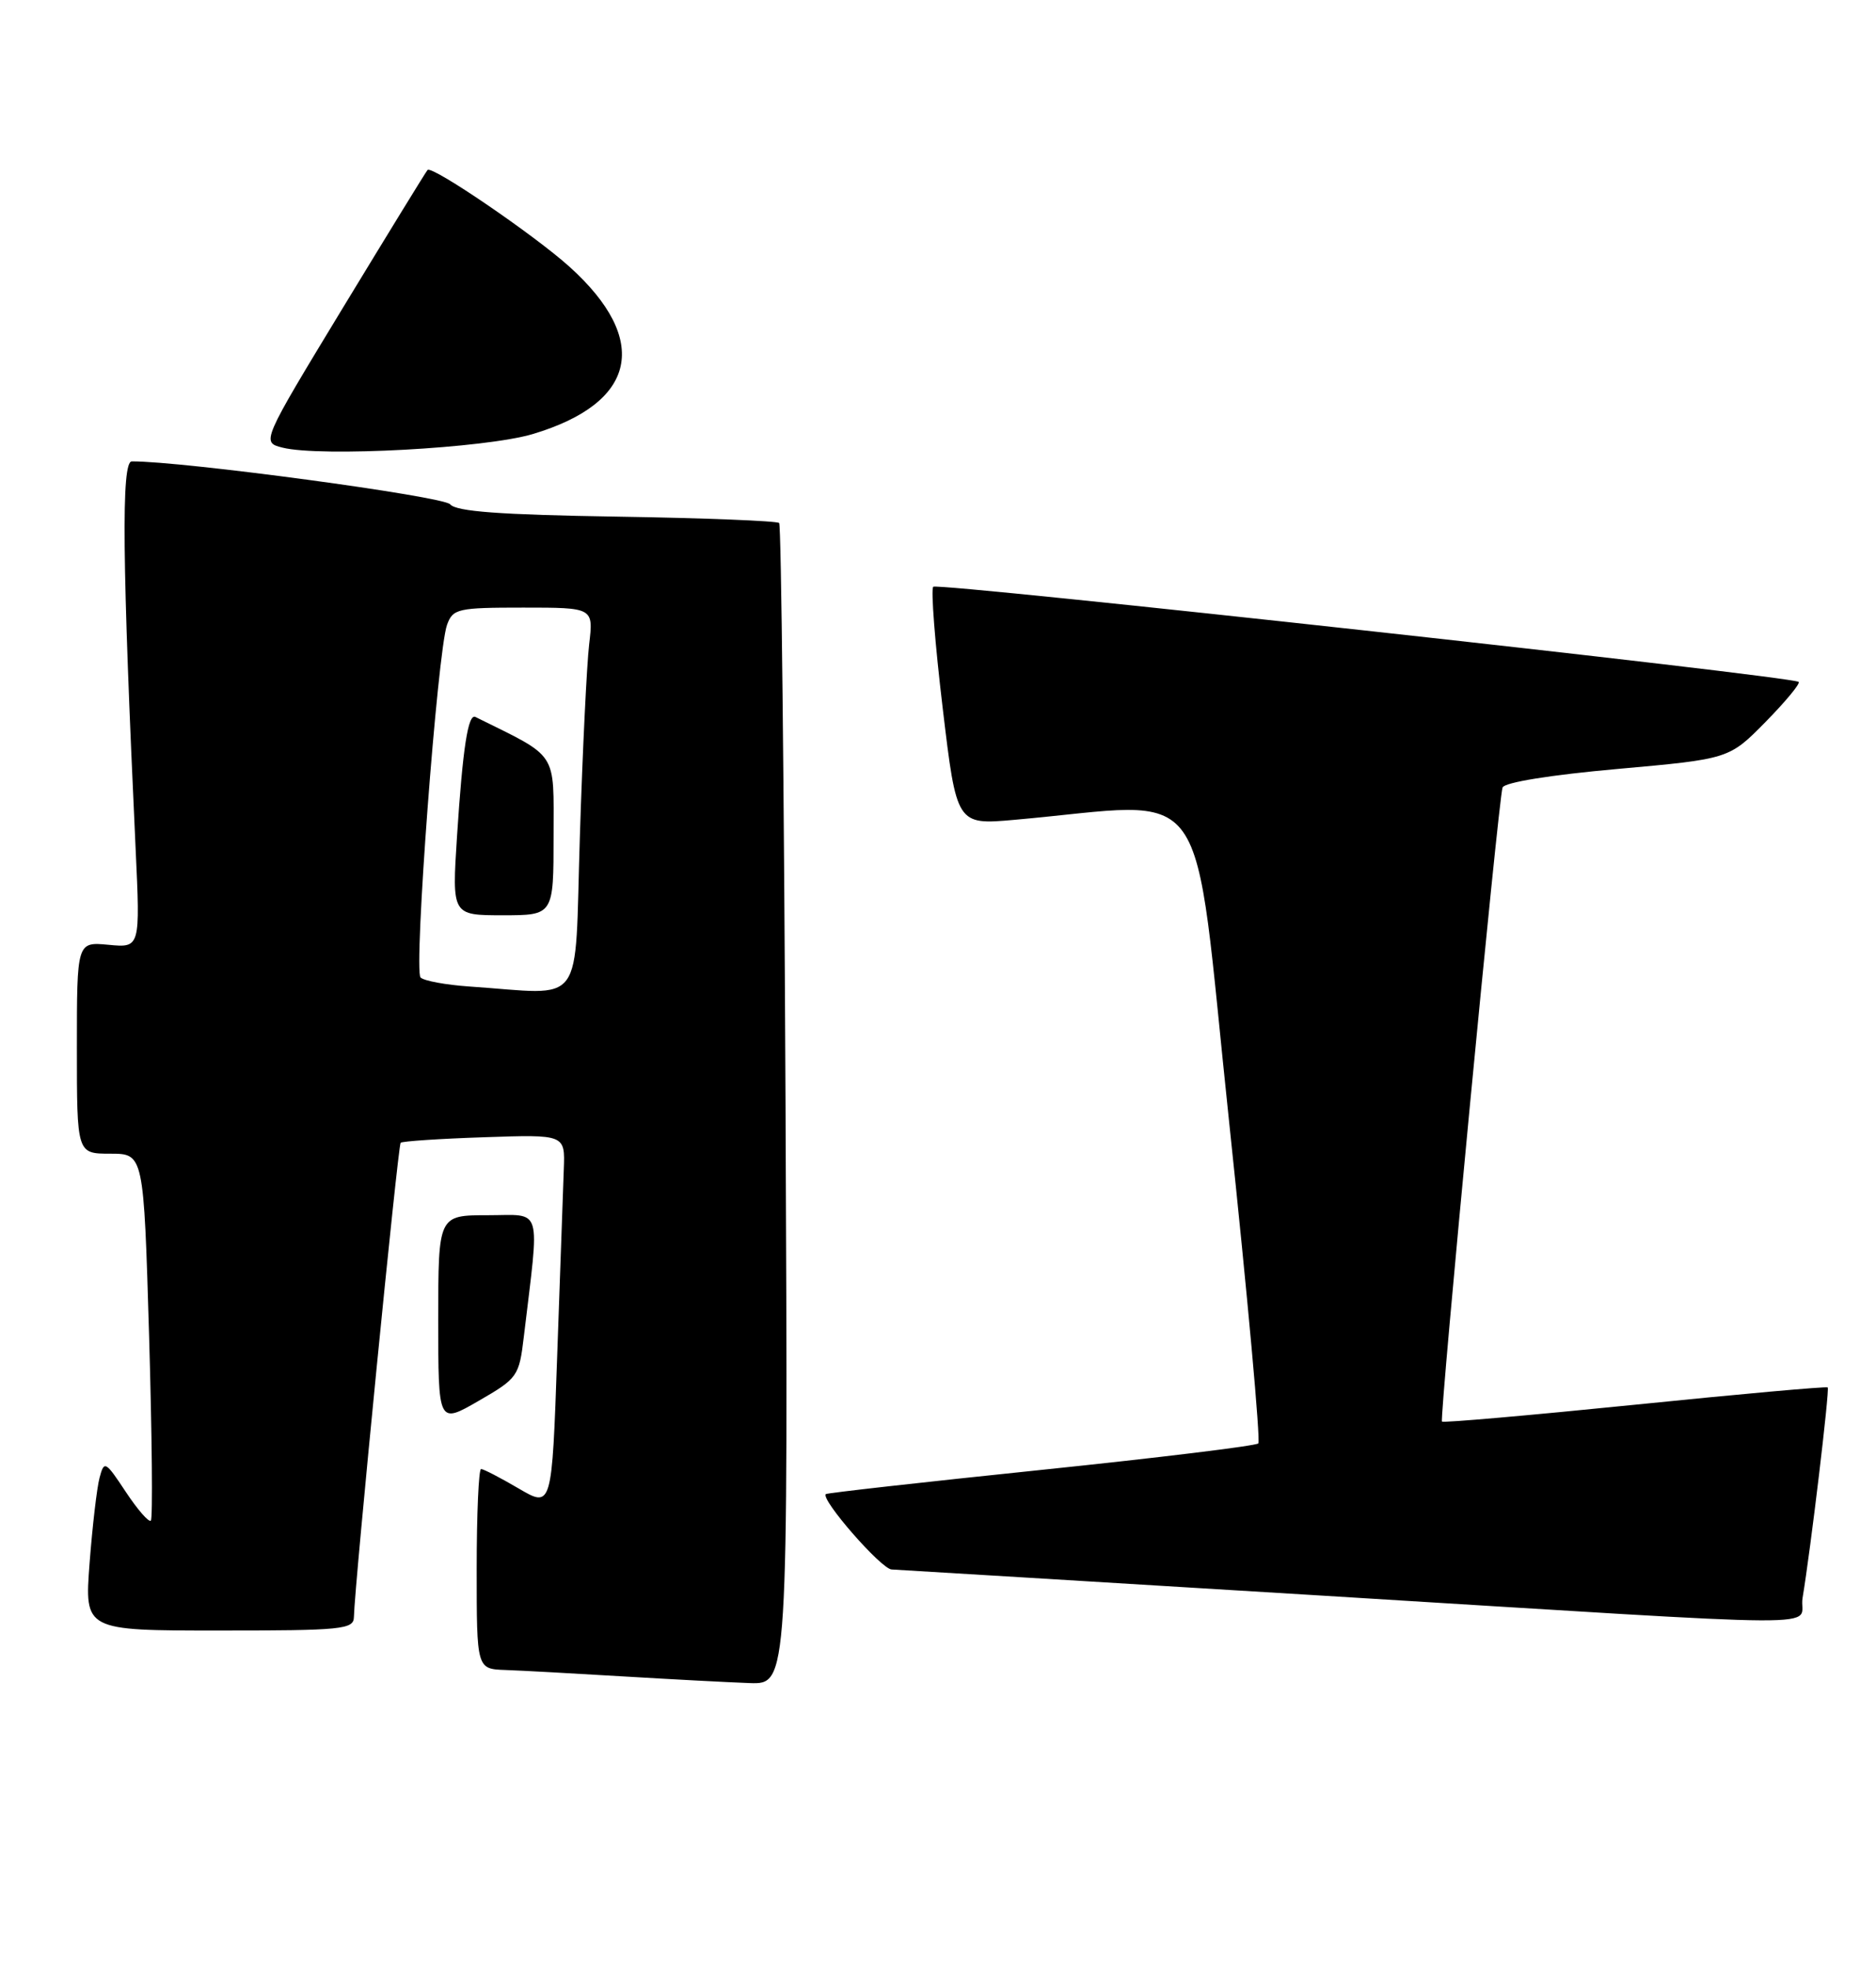 <?xml version="1.0" encoding="UTF-8" standalone="no"?>
<!DOCTYPE svg PUBLIC "-//W3C//DTD SVG 1.1//EN" "http://www.w3.org/Graphics/SVG/1.1/DTD/svg11.dtd" >
<svg xmlns="http://www.w3.org/2000/svg" xmlns:xlink="http://www.w3.org/1999/xlink" version="1.1" viewBox="0 0 244 256">
 <g >
 <path fill="currentColor"
d=" M 102.17 143.75 C 101.98 102.36 101.61 68.28 101.34 68.00 C 101.06 67.73 91.56 67.35 80.22 67.17 C 65.03 66.93 59.33 66.51 58.55 65.57 C 57.70 64.53 23.62 59.94 17.14 59.99 C 15.76 60.00 15.89 72.93 17.64 110.37 C 18.24 123.23 18.24 123.23 14.12 122.84 C 10.00 122.45 10.00 122.45 10.00 136.22 C 10.00 150.00 10.00 150.00 14.34 150.00 C 18.69 150.00 18.69 150.00 19.39 173.62 C 19.77 186.62 19.88 197.46 19.62 197.71 C 19.36 197.97 17.90 196.29 16.36 193.97 C 13.70 189.95 13.55 189.87 12.95 192.13 C 12.60 193.43 12.02 198.44 11.65 203.25 C 10.99 212.00 10.99 212.00 28.49 212.00 C 44.49 212.00 46.00 211.85 46.03 210.25 C 46.11 206.18 51.76 148.91 52.11 148.58 C 52.32 148.38 57.22 148.05 63.00 147.86 C 73.50 147.50 73.50 147.50 73.33 152.00 C 73.24 154.47 72.85 165.40 72.47 176.28 C 71.78 196.06 71.78 196.06 67.46 193.53 C 65.09 192.14 62.89 191.00 62.57 191.00 C 62.26 191.00 62.00 196.85 62.00 204.00 C 62.00 217.00 62.00 217.00 65.75 217.13 C 67.81 217.20 74.67 217.58 81.00 217.96 C 87.33 218.34 94.75 218.73 97.50 218.83 C 102.50 219.00 102.50 219.00 102.17 143.75 Z  M 234.45 207.75 C 235.50 201.49 237.99 180.65 237.72 180.39 C 237.57 180.24 226.29 181.25 212.64 182.64 C 198.99 184.02 187.70 185.01 187.55 184.83 C 187.20 184.40 194.89 103.84 195.43 102.39 C 195.67 101.72 201.72 100.75 210.36 99.98 C 224.89 98.68 224.89 98.68 229.63 93.87 C 232.24 91.21 234.18 88.87 233.94 88.66 C 233.11 87.92 121.95 75.71 121.38 76.29 C 121.06 76.61 121.61 83.71 122.61 92.06 C 124.42 107.26 124.42 107.26 131.96 106.59 C 158.05 104.29 155.00 99.98 159.87 145.92 C 162.27 168.57 163.97 187.36 163.66 187.67 C 163.34 187.99 150.62 189.54 135.38 191.12 C 120.14 192.70 107.55 194.11 107.41 194.26 C 106.71 194.95 114.62 204.01 115.97 204.06 C 116.81 204.10 141.80 205.62 171.50 207.43 C 241.50 211.72 233.80 211.68 234.45 207.75 Z  M 68.13 173.80 C 70.20 156.47 70.65 158.00 63.45 158.00 C 57.00 158.00 57.00 158.00 57.00 171.58 C 57.00 185.17 57.00 185.17 62.25 182.14 C 67.33 179.21 67.52 178.94 68.13 173.80 Z  M 69.31 56.43 C 82.83 52.38 84.63 44.22 74.09 34.70 C 69.54 30.59 56.17 21.47 55.61 22.10 C 55.40 22.32 50.46 30.38 44.61 40.00 C 33.99 57.50 33.99 57.50 36.74 58.20 C 41.69 59.44 63.13 58.28 69.31 56.43 Z  M 61.00 128.26 C 57.98 128.05 55.14 127.53 54.70 127.09 C 53.78 126.18 56.90 84.69 58.14 81.25 C 58.90 79.14 59.52 79.00 68.07 79.00 C 77.19 79.00 77.19 79.00 76.63 83.75 C 76.32 86.36 75.77 97.61 75.42 108.75 C 74.69 131.50 76.32 129.29 61.00 128.26 Z  M 72.00 108.70 C 72.00 97.52 72.71 98.60 61.84 93.22 C 60.88 92.74 60.19 97.20 59.44 108.75 C 58.78 119.00 58.78 119.00 65.39 119.00 C 72.00 119.00 72.00 119.00 72.00 108.70 Z "/>
</g>
</svg>